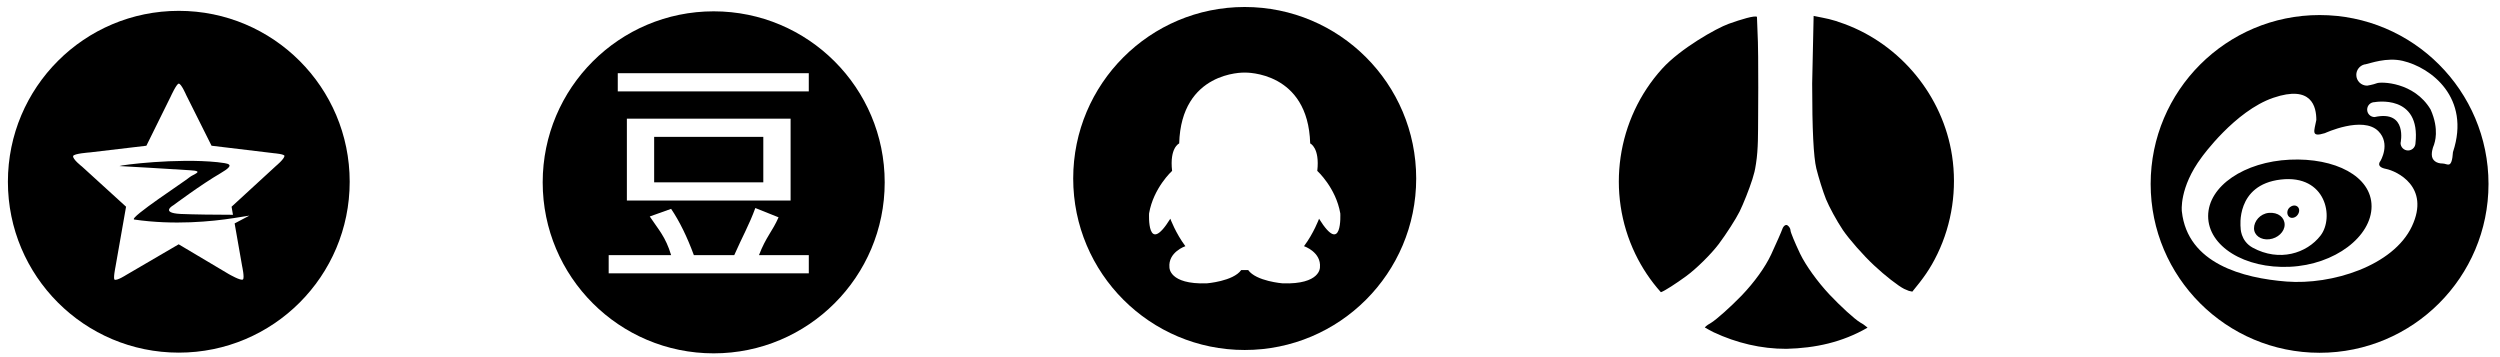 <?xml version="1.0" encoding="utf-8"?>
<!-- Generated by IcoMoon.io -->
<!DOCTYPE svg PUBLIC "-//W3C//DTD SVG 1.1//EN" "http://www.w3.org/Graphics/SVG/1.1/DTD/svg11.dtd">

<svg version="1.1" xmlns="http://www.w3.org/2000/svg" xmlns:xlink="http://www.w3.org/1999/xlink" width="224" height="32" viewBox="0 0 224 32">
<defs>
<g id="icon-iconfont-qzone">
	<path class="path1" d="M16.020 0.972c-8.457 0-15.312 6.855-15.312 15.312s6.855 15.312 15.312 15.312 15.312-6.855 15.312-15.312-6.855-15.312-15.312-15.312zM25.489 13.982c-0.050 0.299-0.748 0.873-0.748 0.873l-3.992 3.667 0.125 0.723c-1.472 0-3.543-0.025-4.69-0.075-1.896-0.1-0.624-0.798-0.624-0.798s2.47-1.846 4.191-2.844c1.497-0.873 0.649-0.873-0.274-0.998-3.667-0.374-8.607 0.249-8.782 0.349 0 0 4.94 0.274 6.312 0.374 1.397 0.075 0.299 0.349-0.050 0.649-0.324 0.299-5.414 3.617-4.94 3.767 3.567 0.524 6.985 0.175 8.906-0.125l1.422-0.225-1.322 0.699 0.674 3.842c0 0 0.225 1.023 0.075 1.173-0.15 0.175-1.272-0.474-1.272-0.474l-4.491-2.669-4.74 2.769c0 0-0.773 0.499-0.998 0.399-0.15-0.050 0.075-1.148 0.075-1.148l0.948-5.389-3.942-3.592c0 0-0.873-0.674-0.798-0.948 0.050-0.225 1.497-0.324 1.497-0.324l5.064-0.599 2.195-4.441c0 0 0.499-1.098 0.699-1.123 0.225-0.025 0.674 1.023 0.674 1.023l2.27 4.54 5.613 0.674c0 0 0.948 0.075 0.923 0.249z"></path>
</g>
<g id="icon-iconfont-douban">
	<path class="path1" d="M10.612 12.263h9.78v4.075h-9.78v-4.075zM15.947 1.015c-8.462 0-15.322 6.861-15.322 15.323s6.86 15.322 15.322 15.322c8.462 0 15.322-6.86 15.322-15.322s-6.86-15.323-15.322-15.323zM7.352 6.558h17.115v1.63h-17.115v-1.63zM22.838 10.633v7.335h-14.67v-7.335h14.67zM24.468 24.488h-17.93v-1.63h5.594c-0.488-1.63-1.124-2.277-1.914-3.461l1.914-0.684c0.76 1.124 1.437 2.514 2.037 4.144h3.621c0.717-1.63 1.347-2.733 1.888-4.219l2.081 0.833c-0.544 1.254-1.131 1.756-1.753 3.386h4.463v1.63z"></path>
</g>
<g id="icon-iconfont-qq-round">
	<path class="path1" d="M15.525 0.627c-8.486 0-15.366 6.879-15.366 15.366s6.879 15.366 15.366 15.366 15.366-6.879 15.366-15.366-6.879-15.366-15.366-15.366zM22.188 19.597c0 0-0.476 1.296-1.349 2.46 0 0 1.56 0.529 1.428 1.904 0 0 0.052 1.534-3.333 1.428 0 0-2.381-0.185-3.095-1.19h-0.629c-0.714 1.005-3.095 1.19-3.095 1.19-3.386 0.106-3.333-1.428-3.333-1.428-0.133-1.375 1.428-1.904 1.428-1.904-0.873-1.164-1.349-2.46-1.349-2.46-2.116 3.412-1.904-0.476-1.904-0.476 0.397-2.301 2.063-3.809 2.063-3.809-0.238-2.089 0.635-2.46 0.635-2.46 0.183-6.453 5.734-6.352 5.869-6.348 0.135-0.003 5.686-0.105 5.869 6.348 0 0 0.873 0.371 0.635 2.46 0 0 1.666 1.508 2.063 3.809-0 0 0.211 3.888-1.905 0.476z"></path>
</g>
<g id="icon-iconfont-renren">
	<path class="path1" d="M16.154 20.188c0.151 0.096 0.275 0.303 0.275 0.454 0 0.165 0.386 1.088 0.854 2.079 0.509 1.060 1.57 2.533 2.644 3.676 0.991 1.047 2.217 2.176 2.74 2.492 0.371 0.217 0.153 0.078 0.636 0.44l0.020 0.036c-2.274 1.309-4.661 1.824-7.263 1.89-2.259 0.008-4.469-0.526-6.511-1.481-0.275-0.128-0.533-0.289-0.799-0.434 0.146-0.185 0.376-0.3 0.575-0.423 0.509-0.317 1.735-1.418 2.74-2.451 1.143-1.198 2.093-2.52 2.63-3.663 0.454-0.991 0.909-2.010 1.005-2.286s0.303-0.427 0.454-0.33zM18.501 1.426c1.229 0.251 1.509 0.263 2.722 0.707 5.080 1.857 8.867 6.469 9.681 11.819 0.454 2.983 0.002 6.077-1.308 8.797-0.657 1.365-1.303 2.233-2.252 3.382-0.425-0.088-0.179-0.020-0.726-0.243-0.509-0.248-1.735-1.198-2.699-2.107-0.978-0.909-2.23-2.341-2.795-3.167-0.564-0.84-1.239-2.093-1.515-2.768-0.275-0.688-0.661-1.928-0.867-2.754-0.248-1.033-0.372-3.47-0.372-7.601zM13.423 1.508c0.092 1.955 0.102 2.89 0.107 3.577 0.014 1.829 0.015 3.659-0.002 5.488-0.012 1.34 0.020 2.764-0.191 4.093-0.116 0.734-0.144 0.774-0.323 1.391-0.289 0.909-0.812 2.217-1.143 2.892-0.344 0.688-1.184 1.996-1.873 2.919-0.688 0.909-1.996 2.203-2.919 2.878s-1.914 1.308-2.217 1.418l-0.050 0.014c-0.921-1.029-1.691-2.184-2.29-3.429-2.64-5.484-1.676-12.1 2.42-16.608 1.626-1.789 4.84-3.61 5.953-4.009s2.322-0.761 2.527-0.625z"></path>
</g>
<g id="icon-iconfont-sina1">
	<path class="path1" d="M11.264 19.077c-0.76 0.080-1.304 0.742-1.304 1.375 0 0.635 0.612 1.073 1.372 0.985 0.757-0.086 1.372-0.673 1.372-1.305-0-0.637-0.567-1.14-1.44-1.056zM13.193 18.554c-0.261 0.189-0.314 0.55-0.172 0.775 0.136 0.23 0.453 0.256 0.71 0.064 0.251-0.198 0.349-0.544 0.213-0.775-0.136-0.225-0.449-0.289-0.751-0.064zM15.836 1.349c-8.352 0-15.137 6.776-15.137 15.134 0 8.354 6.785 15.126 15.137 15.126 8.359 0 15.134-6.771 15.134-15.126 0-8.358-6.775-15.134-15.134-15.134zM24.108 20.278c-1.668 3.543-7.169 5.267-11.244 4.948-3.874-0.305-8.855-1.591-9.37-6.279 0 0-0.272-2.123 1.786-4.871 0 0 2.96-4.135 6.41-5.315 3.451-1.175 3.853 0.813 3.853 1.988-0.183 0.996-0.526 1.582 0.769 1.18 0 0 3.392-1.573 4.788-0.178 1.126 1.128 0.186 2.677 0.186 2.677s-0.468 0.518 0.494 0.705c0.964 0.192 3.996 1.596 2.328 5.146zM20.764 10.488c-0.369 0-0.666-0.299-0.666-0.665 0-0.373 0.296-0.671 0.666-0.671 0 0 4.158-0.769 3.661 3.7 0 0.027-0.003 0.047-0.009 0.071-0.047 0.316-0.325 0.559-0.654 0.559-0.37 0-0.671-0.296-0.671-0.666 0 0 0.659-2.986-2.328-2.328zM27.788 13.604c-0.109 1.61-0.486 1.046-0.932 1.046-0.534 0-0.967-0.27-0.967-0.805 0-0.464 0.192-0.853 0.192-0.853 0.057-0.196 0.509-1.367-0.299-3.18-1.478-2.484-4.457-2.5-4.809-2.358-0.355 0.138-0.879 0.22-0.879 0.22-0.538 0-0.97-0.43-0.97-0.962 0-0.446 0.299-0.817 0.706-0.932 0 0 0.009-0.002 0.024-0.005 0.030-0.006 0.060-0.011 0.093-0.014 0.413-0.080 1.892-0.646 3.33-0.31 2.573 0.6 6.105 3.324 4.516 8.153h-0.006zM13.166 14.307c-4.047 0.185-7.317 2.353-7.317 5.056 0 2.7 3.27 4.729 7.317 4.541 4.049-0.184 7.326-2.719 7.326-5.418s-3.277-4.366-7.326-4.179zM15.922 21.106c-1.239 1.6-3.691 2.38-6.072 1.091-1.132-0.615-1.092-1.822-1.092-1.822s-0.47-3.813 3.599-4.288c4.076-0.474 4.803 3.419 3.564 5.019z"></path>
</g>
</defs>

<g fill="#000000">
	<use xlink:href="#icon-iconfont-qzone" transform="translate(0 0)"></use>
	<use xlink:href="#icon-iconfont-douban" transform="translate(48 0)"></use>
	<use xlink:href="#icon-iconfont-qq-round" transform="translate(96 0)"></use>
	<use xlink:href="#icon-iconfont-renren" transform="translate(144 0)"></use>
	<use xlink:href="#icon-iconfont-sina1" transform="translate(192 0)"></use>
</g>

</svg>
